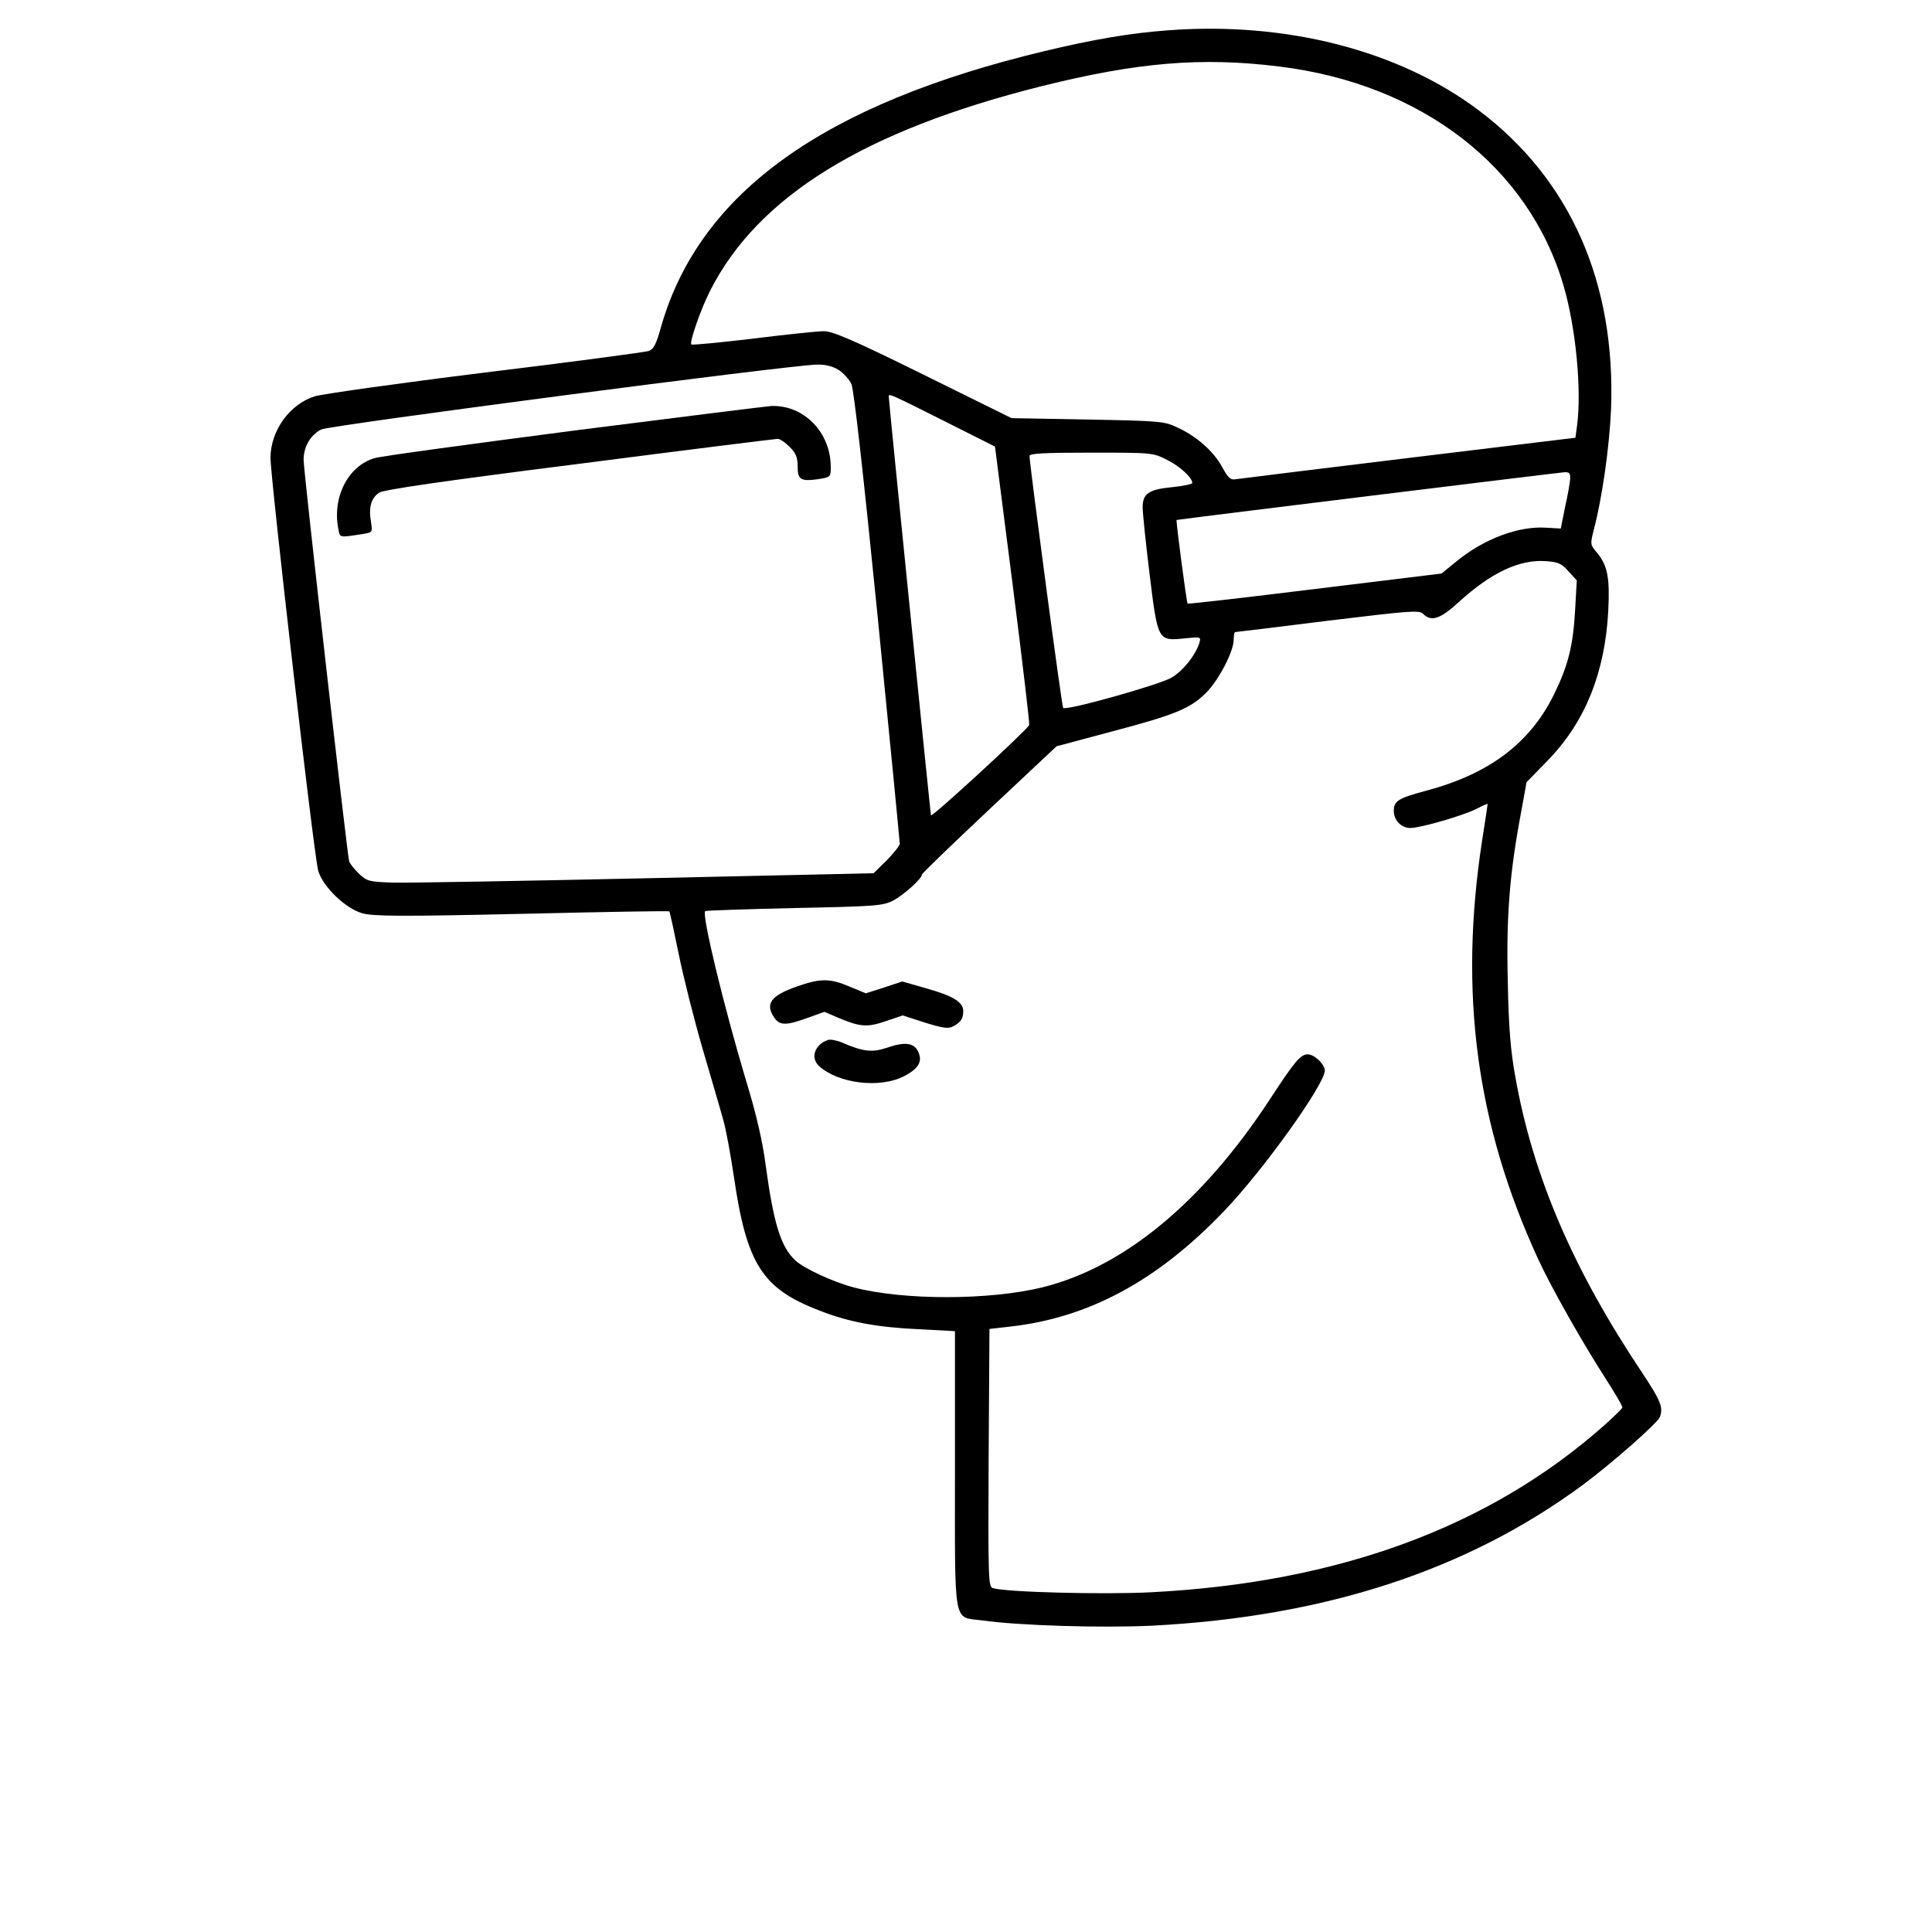 <?xml version="1.0" standalone="no"?>
<!DOCTYPE svg PUBLIC "-//W3C//DTD SVG 20010904//EN"
 "http://www.w3.org/TR/2001/REC-SVG-20010904/DTD/svg10.dtd">
<svg version="1.0" xmlns="http://www.w3.org/2000/svg"
 width="700pt" height="700pt" viewBox="0 0 700 700"
 preserveAspectRatio="xMidYMid meet">

<g transform="translate(0,700) scale(0.1,-0.1)"
fill="#000000" stroke="none">
<path d="M4230 6890 c-135 -10 -270 -33 -445 -75 -802 -192 -1249 -513 -1389
-996 -19 -69 -28 -85 -47 -91 -13 -4 -280 -40 -594 -78 -314 -39 -590 -78
-615 -86 -91 -29 -159 -124 -160 -222 0 -74 158 -1448 173 -1497 17 -58 99
-137 160 -154 39 -11 140 -12 578 -2 292 7 533 11 534 9 2 -2 17 -71 34 -154
17 -84 56 -239 87 -345 31 -107 65 -221 74 -255 10 -33 27 -127 39 -207 46
-317 103 -406 309 -485 107 -42 208 -61 361 -68 l131 -7 0 -502 c0 -576 -8
-532 98 -546 134 -19 437 -28 619 -19 627 33 1139 201 1558 510 106 79 270
223 279 246 13 34 3 59 -62 157 -253 378 -398 716 -462 1077 -17 94 -24 179
-27 345 -6 236 7 393 48 611 l20 110 79 81 c134 139 205 316 217 539 6 121 -2
165 -42 213 -23 27 -24 29 -10 83 30 114 56 298 62 433 18 460 -147 835 -479
1085 -288 217 -698 323 -1128 290z m405 -131 c515 -63 904 -363 1030 -794 45
-153 66 -379 49 -507 l-6 -44 -602 -73 c-330 -40 -612 -75 -626 -77 -21 -4
-29 2 -52 44 -31 57 -93 112 -164 144 -46 22 -65 23 -324 28 l-275 5 -320 158
c-251 124 -328 157 -360 157 -22 0 -138 -12 -257 -27 -120 -14 -220 -24 -223
-21 -8 7 33 125 67 193 174 344 560 582 1203 743 345 86 578 106 860 71z
m-1597 -1099 c18 -11 39 -35 47 -52 9 -21 43 -324 95 -843 44 -445 80 -815 80
-822 0 -7 -21 -33 -47 -60 l-48 -47 -820 -18 c-451 -10 -864 -17 -917 -16 -92
3 -98 5 -127 32 -17 16 -33 37 -36 45 -7 25 -165 1412 -165 1455 0 48 25 90
64 110 30 15 1693 233 1796 235 29 1 57 -6 78 -19z m380 -184 l187 -94 64
-500 c35 -275 62 -504 60 -509 -8 -18 -353 -336 -356 -327 -2 8 -153 1502
-153 1518 0 11 9 7 198 -88z m810 -142 c47 -23 92 -65 92 -84 0 -4 -33 -11
-72 -15 -85 -8 -108 -23 -108 -73 0 -19 11 -127 25 -241 30 -244 30 -244 127
-234 60 6 60 6 53 -18 -15 -45 -59 -100 -100 -124 -43 -26 -382 -121 -393
-110 -5 5 -120 870 -122 913 0 9 51 12 223 12 220 0 224 0 275 -26z m1461 -66
c0 -13 -8 -59 -18 -103 l-16 -80 -52 3 c-100 7 -226 -40 -326 -122 l-54 -44
-458 -56 c-252 -31 -460 -55 -462 -53 -4 4 -43 301 -40 303 3 2 1379 171 1405
173 17 1 22 -4 21 -21z m-6 -338 l30 -33 -6 -106 c-7 -130 -25 -202 -77 -308
-87 -176 -234 -287 -463 -348 -101 -27 -117 -37 -117 -73 0 -34 27 -62 60 -62
37 0 192 45 241 70 21 11 39 19 39 17 0 -3 -9 -62 -20 -132 -85 -554 -21
-1030 203 -1517 48 -104 162 -305 242 -429 36 -56 65 -105 63 -109 -2 -5 -30
-32 -63 -62 -416 -370 -964 -572 -1643 -607 -169 -9 -528 0 -575 15 -16 5 -17
34 -15 472 l3 467 70 8 c288 31 538 166 780 419 143 149 365 460 365 509 0 23
-38 59 -62 59 -26 0 -48 -27 -135 -160 -245 -375 -529 -610 -825 -684 -191
-47 -501 -48 -683 -1 -74 19 -182 69 -213 98 -53 49 -79 133 -108 347 -11 84
-34 185 -71 305 -81 271 -161 601 -148 614 3 2 147 7 322 11 296 6 321 8 359
27 39 21 104 79 104 94 0 4 110 110 244 236 l244 229 198 53 c232 61 287 84
344 141 46 46 100 150 100 193 0 15 2 27 6 27 3 0 153 18 335 41 298 36 331
39 345 25 30 -30 63 -19 132 45 116 105 217 152 311 146 47 -3 59 -9 84 -37z"/>
<path d="M2080 5440 c-376 -49 -702 -93 -723 -100 -96 -28 -154 -142 -131
-257 6 -32 3 -31 87 -18 37 6 37 6 31 45 -9 52 1 86 30 105 17 11 230 42 728
105 386 50 709 90 716 90 8 0 27 -13 43 -29 23 -23 29 -38 29 -71 0 -48 11
-55 75 -46 44 7 45 8 45 44 0 125 -97 225 -215 221 -16 -1 -338 -41 -715 -89z"/>
<path d="M2885 3425 c-93 -33 -114 -63 -79 -113 19 -28 43 -28 120 0 l61 22
49 -21 c80 -34 106 -36 173 -13 l62 21 80 -26 c65 -20 84 -23 102 -14 28 15
37 28 37 56 0 32 -37 55 -134 82 l-87 25 -66 -22 -66 -21 -58 24 c-73 31 -106
31 -194 0z"/>
<path d="M3000 3232 c-48 -16 -65 -65 -32 -95 70 -63 219 -81 306 -37 55 28
70 55 52 91 -15 31 -48 35 -112 13 -54 -18 -86 -15 -164 19 -19 8 -42 12 -50
9z"/>
</g>
</svg>
